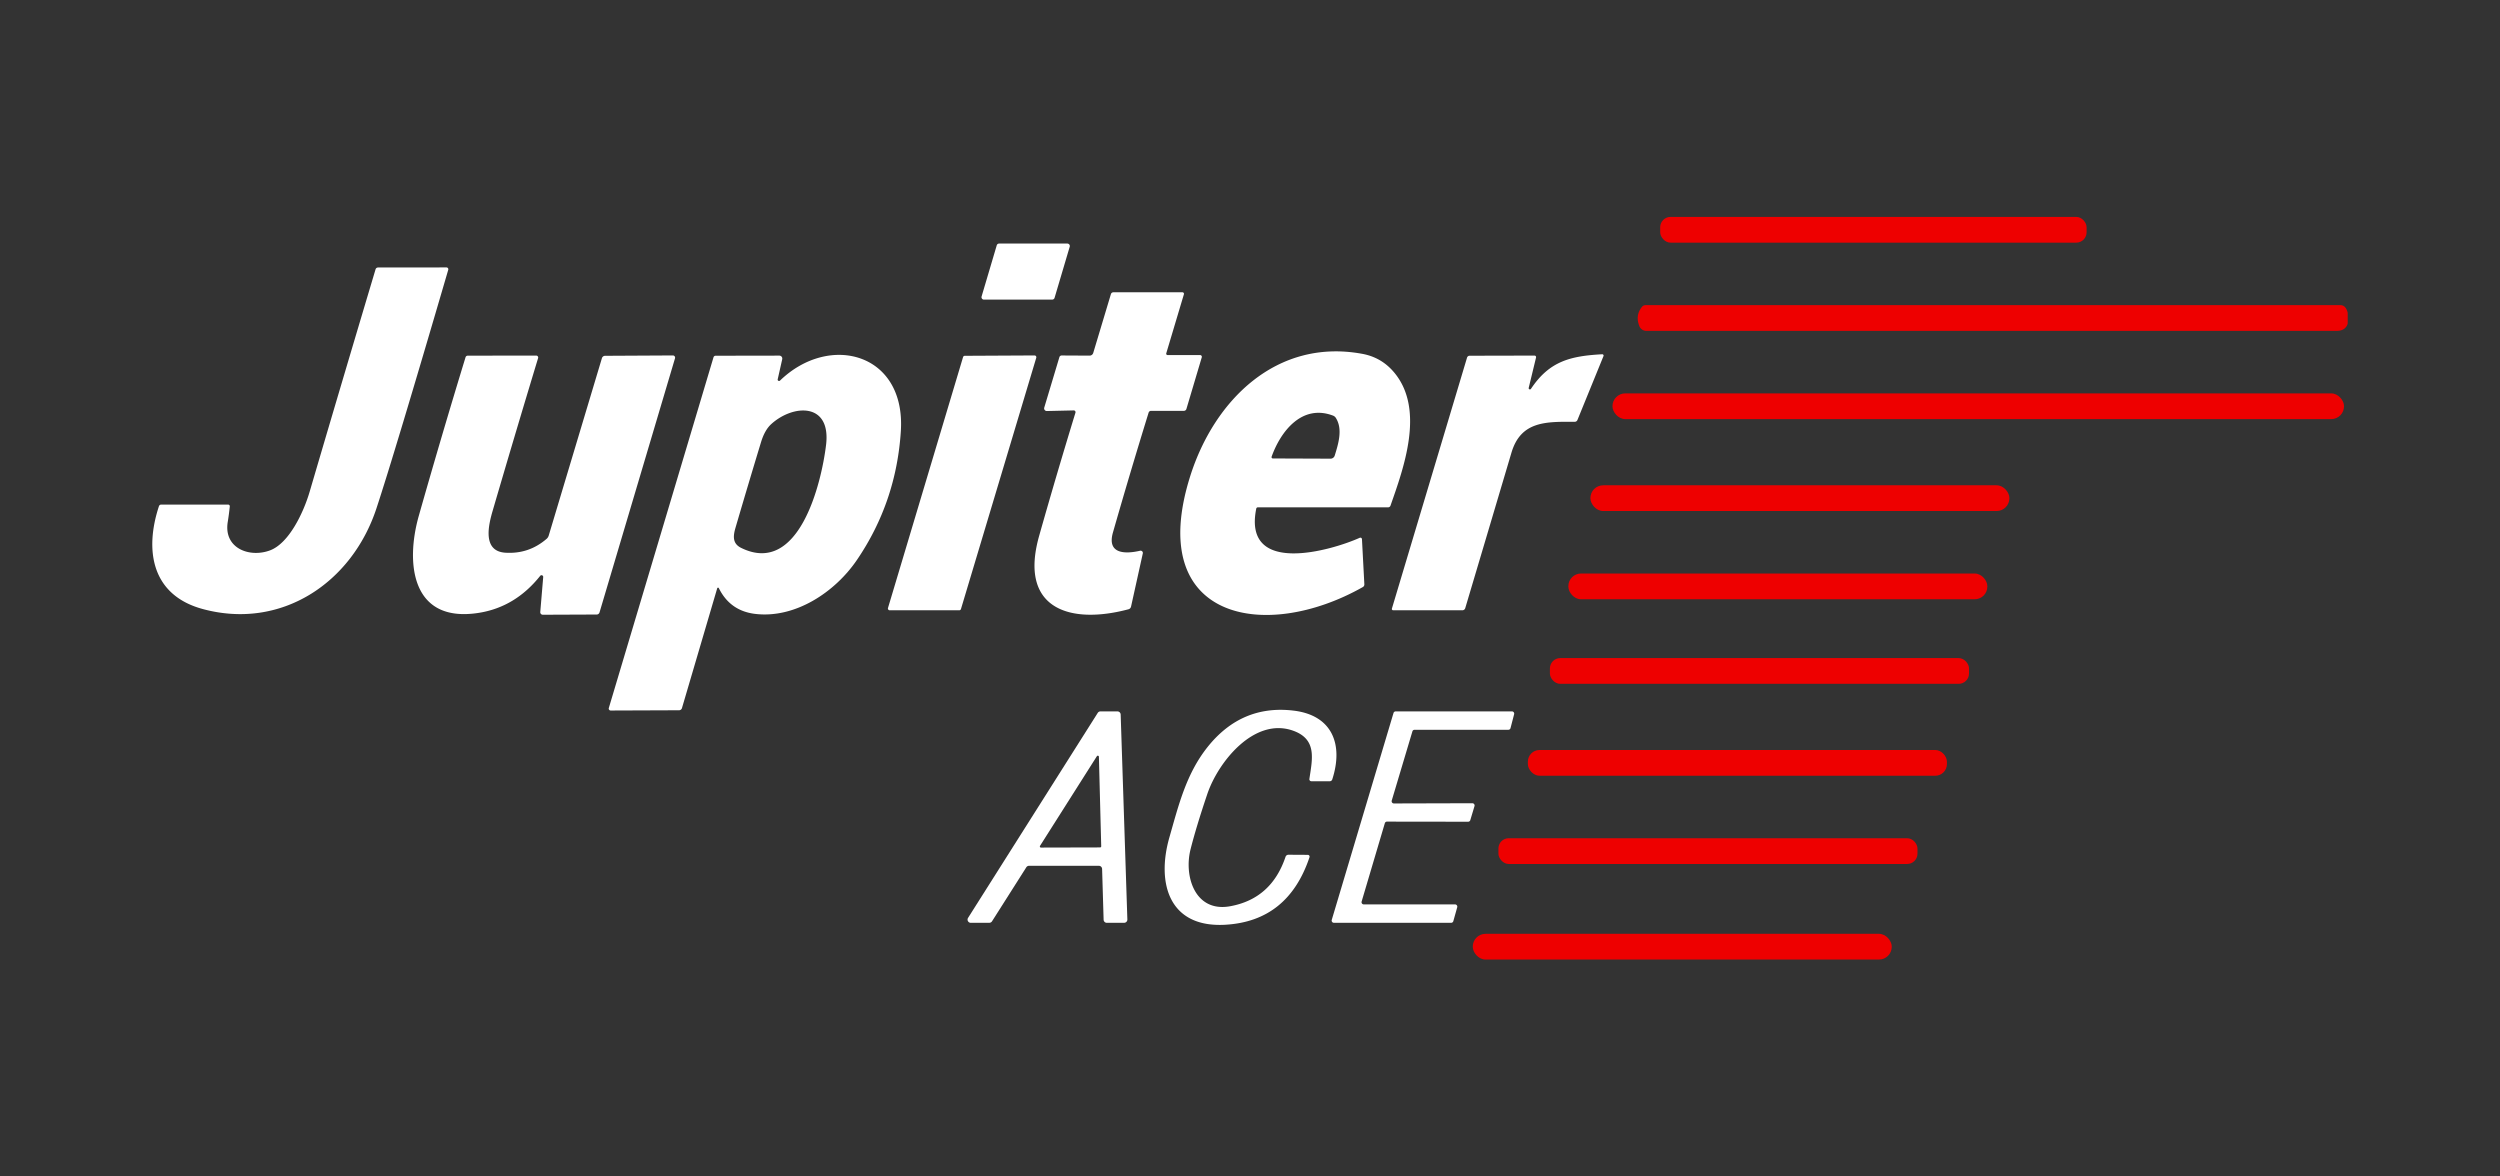 <?xml version="1.0" encoding="UTF-8" standalone="no"?>
<svg
   version="1.1"
   viewBox="0 0 680 320"
   id="svg18"
   sodipodi:docname="jupace-w.svg"
   width="680"
   height="320"
   inkscape:version="1.4 (86a8ad7, 2024-10-11)"
   xmlns:inkscape="http://www.inkscape.org/namespaces/inkscape"
   xmlns:sodipodi="http://sodipodi.sourceforge.net/DTD/sodipodi-0.dtd"
   xmlns="http://www.w3.org/2000/svg"
   xmlns:svg="http://www.w3.org/2000/svg">
  <rect x="0" y="0" width="680" height="320" fill="#333333" stroke="none"/>
  <defs
     id="defs18" />
  <sodipodi:namedview
     id="namedview18"
     pagecolor="#ffffff"
     bordercolor="#000000"
     borderopacity="0.25"
     inkscape:showpageshadow="2"
     inkscape:pageopacity="0.0"
     inkscape:pagecheckerboard="true"
     inkscape:deskcolor="#d1d1d1"
     inkscape:zoom="3.0783333"
     inkscape:cx="350.1895"
     inkscape:cy="161.61343"
     inkscape:window-width="3840"
     inkscape:window-height="2066"
     inkscape:window-x="-11"
     inkscape:window-y="-11"
     inkscape:window-maximized="1"
     inkscape:current-layer="g19" />
  <g
     id="g19"
     inkscape:label="Logo"
     transform="translate(38.573,10)">
    <g
       fill="#000000"
       id="g11"
       inkscape:label="JupiterACE"
       style="fill:#ffffff">
      <path
         d="M 63.81,128.31 C 57.09,148.66 37.8,161.42 16.55,155.65 2.7,151.89 0.68,139.77 4.66,127.68 a 0.64,0.63 -80.3 0 1 0.6,-0.43 h 18.22 a 0.45,0.45 0 0 1 0.45,0.49 q -0.22,2.18 -0.56,4.26 c -1.15,7.16 5.98,9.81 11.56,7.68 5.15,-1.97 9.07,-10.32 10.71,-15.89 Q 54.54,93.5 63.58,63.25 a 0.69,0.69 0 0 1 0.66,-0.49 l 18.63,-0.02 a 0.51,0.5 -81.8 0 1 0.48,0.65 q -14.66,50.14 -19.54,64.92 z"
         id="path2"
         inkscape:label="J"
         style="fill:#ffffff" />
      <path
         d="m 109.18,146.94 a 0.46,0.46 0 0 0 -0.81,-0.32 q -6.82,8.57 -16.86,10.1 C 73.3,159.51 71.69,143.15 75.35,130.27 q 6.14,-21.64 12.7,-43.08 a 0.63,0.62 8 0 1 0.6,-0.45 l 18.63,-0.02 a 0.53,0.53 0 0 1 0.51,0.69 q -6.29,20.75 -12.34,41.46 c -1.12,3.82 -2.94,11.09 3.48,11.47 q 6.35,0.39 11.18,-3.78 a 1.91,1.89 78.4 0 0 0.56,-0.86 L 125.15,87.42 A 0.9,0.9 0 0 1 126,86.78 l 18.45,-0.1 a 0.61,0.6 -82.1 0 1 0.58,0.78 l -20.53,69.11 a 0.81,0.79 -81.6 0 1 -0.76,0.58 l -14.67,0.06 a 0.69,0.69 0 0 1 -0.69,-0.75 z"
         id="path6"
         inkscape:label="u"
         style="fill:#ffffff" />
      <path
         d="m 172.96,93.18 a 0.38,0.37 -16.1 0 0 0.63,0.34 c 13.41,-13 34.2,-7.55 32.87,13.69 q -1.22,19.32 -11.93,35.07 c -6,8.83 -16.89,16.04 -27.78,14.69 q -6.77,-0.85 -9.8,-7 a 0.24,0.24 0 0 0 -0.44,0.04 l -9.59,32.59 a 0.82,0.82 0 0 1 -0.79,0.59 l -18.6,0.07 a 0.53,0.52 8.2 0 1 -0.51,-0.67 L 155.5,87.18 a 0.6,0.6 0 0 1 0.57,-0.42 l 17.34,-0.03 a 0.8,0.8 0 0 1 0.78,0.98 z m 13.16,17.81 c 1.38,-11.57 -8.96,-11.06 -14.93,-5.62 q -1.76,1.61 -2.76,4.89 -3.54,11.64 -6.96,23.33 c -0.68,2.33 -0.78,4.29 1.56,5.44 15.71,7.73 21.84,-17.58 23.09,-28.04 z"
         id="path7"
         inkscape:label="p"
         style="fill:#ffffff" />
      <path
         d="m 243.29,87.31 -20.48,68.34 a 0.49,0.49 0 0 1 -0.46,0.35 h -18.92 a 0.49,0.49 0 0 1 -0.47,-0.63 l 20.42,-68.24 a 0.49,0.49 0 0 1 0.46,-0.35 l 18.98,-0.1 a 0.49,0.49 0 0 1 0.47,0.63 z"
         id="path8"
         inkscape:label="i"
         style="fill:#ffffff" />
      <path
         d="m 233.18,56.25 h 18.57 a 0.67,0.67 0 0 1 0.64,0.86 l -4.12,13.9 a 0.67,0.67 0 0 1 -0.64,0.48 l -18.56,0.01 a 0.67,0.67 0 0 1 -0.65,-0.86 l 4.12,-13.91 a 0.67,0.67 0 0 1 0.64,-0.48 z"
         id="path1"
         inkscape:label="i"
         style="fill:#ffffff" />
      <path
         d="m 253.48,101.63 -7.32,0.17 a 0.72,0.72 0 0 1 -0.7,-0.92 l 4.12,-13.73 a 0.64,0.64 0 0 1 0.63,-0.46 l 7.59,0.04 a 1.03,1.03 0 0 0 0.99,-0.74 l 4.8,-15.98 a 0.71,0.71 0 0 1 0.68,-0.51 h 18.78 a 0.42,0.42 0 0 1 0.4,0.54 l -4.8,16.06 a 0.38,0.37 8.6 0 0 0.36,0.48 h 8.85 a 0.48,0.47 -81.7 0 1 0.45,0.61 l -4.18,14.05 a 0.73,0.72 -81.2 0 1 -0.69,0.51 h -8.93 a 0.69,0.69 0 0 0 -0.66,0.49 q -5.03,16.27 -9.7,32.59 c -1.72,6.01 3.54,5.86 7.38,4.97 a 0.62,0.61 -0.3 0 1 0.74,0.73 l -3.2,14.47 a 0.97,0.96 89.1 0 1 -0.69,0.72 c -15.9,4.25 -29.92,-0.07 -24.31,-19.95 q 4.71,-16.66 9.88,-33.52 a 0.48,0.48 0 0 0 -0.47,-0.62 z"
         id="path3"
         inkscape:label="t"
         style="fill:#ffffff" />
      <path
         d="M 285.17,119.5 C 291.73,98.77 308.73,81.94 332,86.25 q 5.39,1 8.87,5.34 c 8.09,10.08 2.33,25.78 -1.23,35.95 a 0.7,0.7 0 0 1 -0.66,0.46 h -35.44 a 0.43,0.42 -84.1 0 0 -0.41,0.34 c -3.74,18.39 20.35,11.44 28.14,7.94 a 0.43,0.43 0 0 1 0.61,0.37 l 0.65,12.28 a 0.81,0.8 -16.7 0 1 -0.41,0.75 c -26.66,15.09 -59.33,8.98 -46.95,-30.18 z m 22.48,-4.8 15.68,0.06 a 1.19,1.19 0 0 0 1.14,-0.84 c 1,-3.24 2.24,-7.22 0.29,-10.27 a 1.54,1.52 -5.6 0 0 -0.74,-0.6 c -8.48,-3.22 -14.27,4.31 -16.71,11.16 a 0.36,0.36 0 0 0 0.34,0.49 z"
         id="path4"
         inkscape:label="e"
         style="fill:#ffffff" />
      <path
         d="m 377.24,95.48 a 0.34,0.34 0 0 0 0.62,0.27 c 4.99,-7.49 10.67,-8.92 19.37,-9.39 a 0.36,0.36 0 0 1 0.35,0.49 l -7.09,17.39 a 0.79,0.79 0 0 1 -0.73,0.49 c -7.72,-0.03 -14.65,-0.27 -17.22,8.41 q -6.28,21.15 -12.57,42.29 a 0.82,0.82 0 0 1 -0.78,0.57 l -18.83,-0.01 a 0.35,0.34 8 0 1 -0.34,-0.44 l 20.44,-68.27 a 0.74,0.73 -81.4 0 1 0.7,-0.52 l 17.66,-0.04 a 0.43,0.42 -83 0 1 0.41,0.53 z"
         id="path5"
         inkscape:label="r"
         style="fill:#ffffff" />
      <path
         d="m 260.33,225.5 h -19.01 a 0.88,0.88 0 0 0 -0.74,0.41 l -9.32,14.68 a 0.88,0.88 0 0 1 -0.74,0.41 l -5.04,0.01 a 0.88,0.88 0 0 1 -0.74,-1.35 l 35.27,-55.75 a 0.88,0.88 0 0 1 0.74,-0.41 h 4.62 a 0.88,0.88 0 0 1 0.88,0.85 l 1.82,55.74 a 0.88,0.88 0 0 1 -0.88,0.91 l -4.7,0.01 a 0.88,0.88 0 0 1 -0.88,-0.86 l -0.41,-13.8 a 0.88,0.88 0 0 0 -0.87,-0.85 z m 0,-29.65 a 0.3,0.3 0 0 0 -0.56,-0.15 l -15.46,24.38 a 0.3,0.3 0 0 0 0.26,0.46 l 16.09,-0.04 a 0.3,0.3 0 0 0 0.3,-0.31 z"
         id="path10"
         inkscape:label="A"
         style="fill:#ffffff" />
      <path
         d="m 289.91,193.16 q 9.24,-11.57 23.39,-9.87 c 10.56,1.27 13.57,9.26 10.5,18.72 a 0.72,0.71 9 0 1 -0.68,0.49 h -5.01 a 0.54,0.54 0 0 1 -0.53,-0.62 c 0.77,-5.32 2.18,-10.75 -4.39,-13.12 -10.55,-3.8 -20.4,8.41 -23.38,17.23 q -2.99,8.85 -4.55,15.01 c -1.87,7.37 1.23,17.23 10.76,15.5 q 11.24,-2.04 15.07,-13.44 a 0.83,0.83 0 0 1 0.79,-0.57 l 5.27,0.03 a 0.49,0.49 0 0 1 0.46,0.65 q -5.82,17.37 -22.87,18.36 c -15.43,0.9 -18.78,-11.4 -15.23,-23.79 2.51,-8.77 4.57,-17.27 10.4,-24.58 z"
         id="path9"
         inkscape:label="C"
         style="fill:#ffffff" />
      <path
         d="m 332.38,236 h 24.82 a 0.61,0.61 0 0 1 0.59,0.78 l -1.06,3.78 a 0.61,0.61 0 0 1 -0.59,0.44 h -31.89 a 0.61,0.61 0 0 1 -0.59,-0.78 l 16.8,-56.28 a 0.61,0.61 0 0 1 0.58,-0.44 h 31.64 a 0.61,0.61 0 0 1 0.59,0.76 l -0.98,3.78 a 0.61,0.61 0 0 1 -0.59,0.46 h -25.52 a 0.61,0.61 0 0 0 -0.58,0.44 l -5.62,18.81 a 0.61,0.61 0 0 0 0.59,0.79 l 21.33,-0.06 a 0.61,0.61 0 0 1 0.59,0.79 l -1.14,3.8 a 0.61,0.61 0 0 1 -0.59,0.44 l -22.07,-0.03 a 0.61,0.61 0 0 0 -0.59,0.44 l -6.31,21.3 a 0.61,0.61 0 0 0 0.59,0.78 z"
         id="path11"
         inkscape:label="E"
         style="fill:#ffffff" />
    </g>
    <g
       fill="#ee0000"
       id="g18"
       inkscape:label="Logo">
      <rect
         x="413"
         y="49"
         width="115.98"
         height="7"
         rx="2.81"
         id="rect11"
         inkscape:label="rect11" />
      <path
         d="m 600,75.06 v 3 Q 599.35,80 597,80 503.17,80 409.23,80 a 2.05,2.04 79.2 0 1 -1.9,-1.3 q -1.15,-2.94 0.71,-5.23 A 1.28,1.26 19.3 0 1 409.03,73 q 94.49,0 188.97,0 1.5,0 2,2.06 z"
         id="path12"
         inkscape:label="path2" />
      <rect
         x="400.02"
         y="97"
         width="198.98"
         height="7"
         rx="3.48"
         id="rect12"
         inkscape:label="rect3" />
      <rect
         x="394.02"
         y="122"
         width="113.96"
         height="7"
         rx="3.47"
         id="rect13"
         inkscape:label="rect4" />
      <rect
         x="388.02"
         y="146"
         width="113.96"
         height="7"
         rx="3.43"
         id="rect14"
         inkscape:label="rect5" />
      <rect
         x="383"
         y="169"
         width="114"
         height="7"
         rx="2.81"
         id="rect15"
         inkscape:label="rect6" />
      <rect
         x="377.01"
         y="194"
         width="113.98"
         height="7"
         rx="3.17"
         id="rect16"
         inkscape:label="rect7" />
      <rect
         x="369"
         y="218"
         width="113.98"
         height="7"
         rx="2.79"
         id="rect17"
         inkscape:label="rect8" />
      <rect
         x="362.02"
         y="244"
         width="113.96"
         height="7"
         rx="3.47"
         id="rect18"
         inkscape:label="rect9" />
    </g>
  </g>
</svg>

